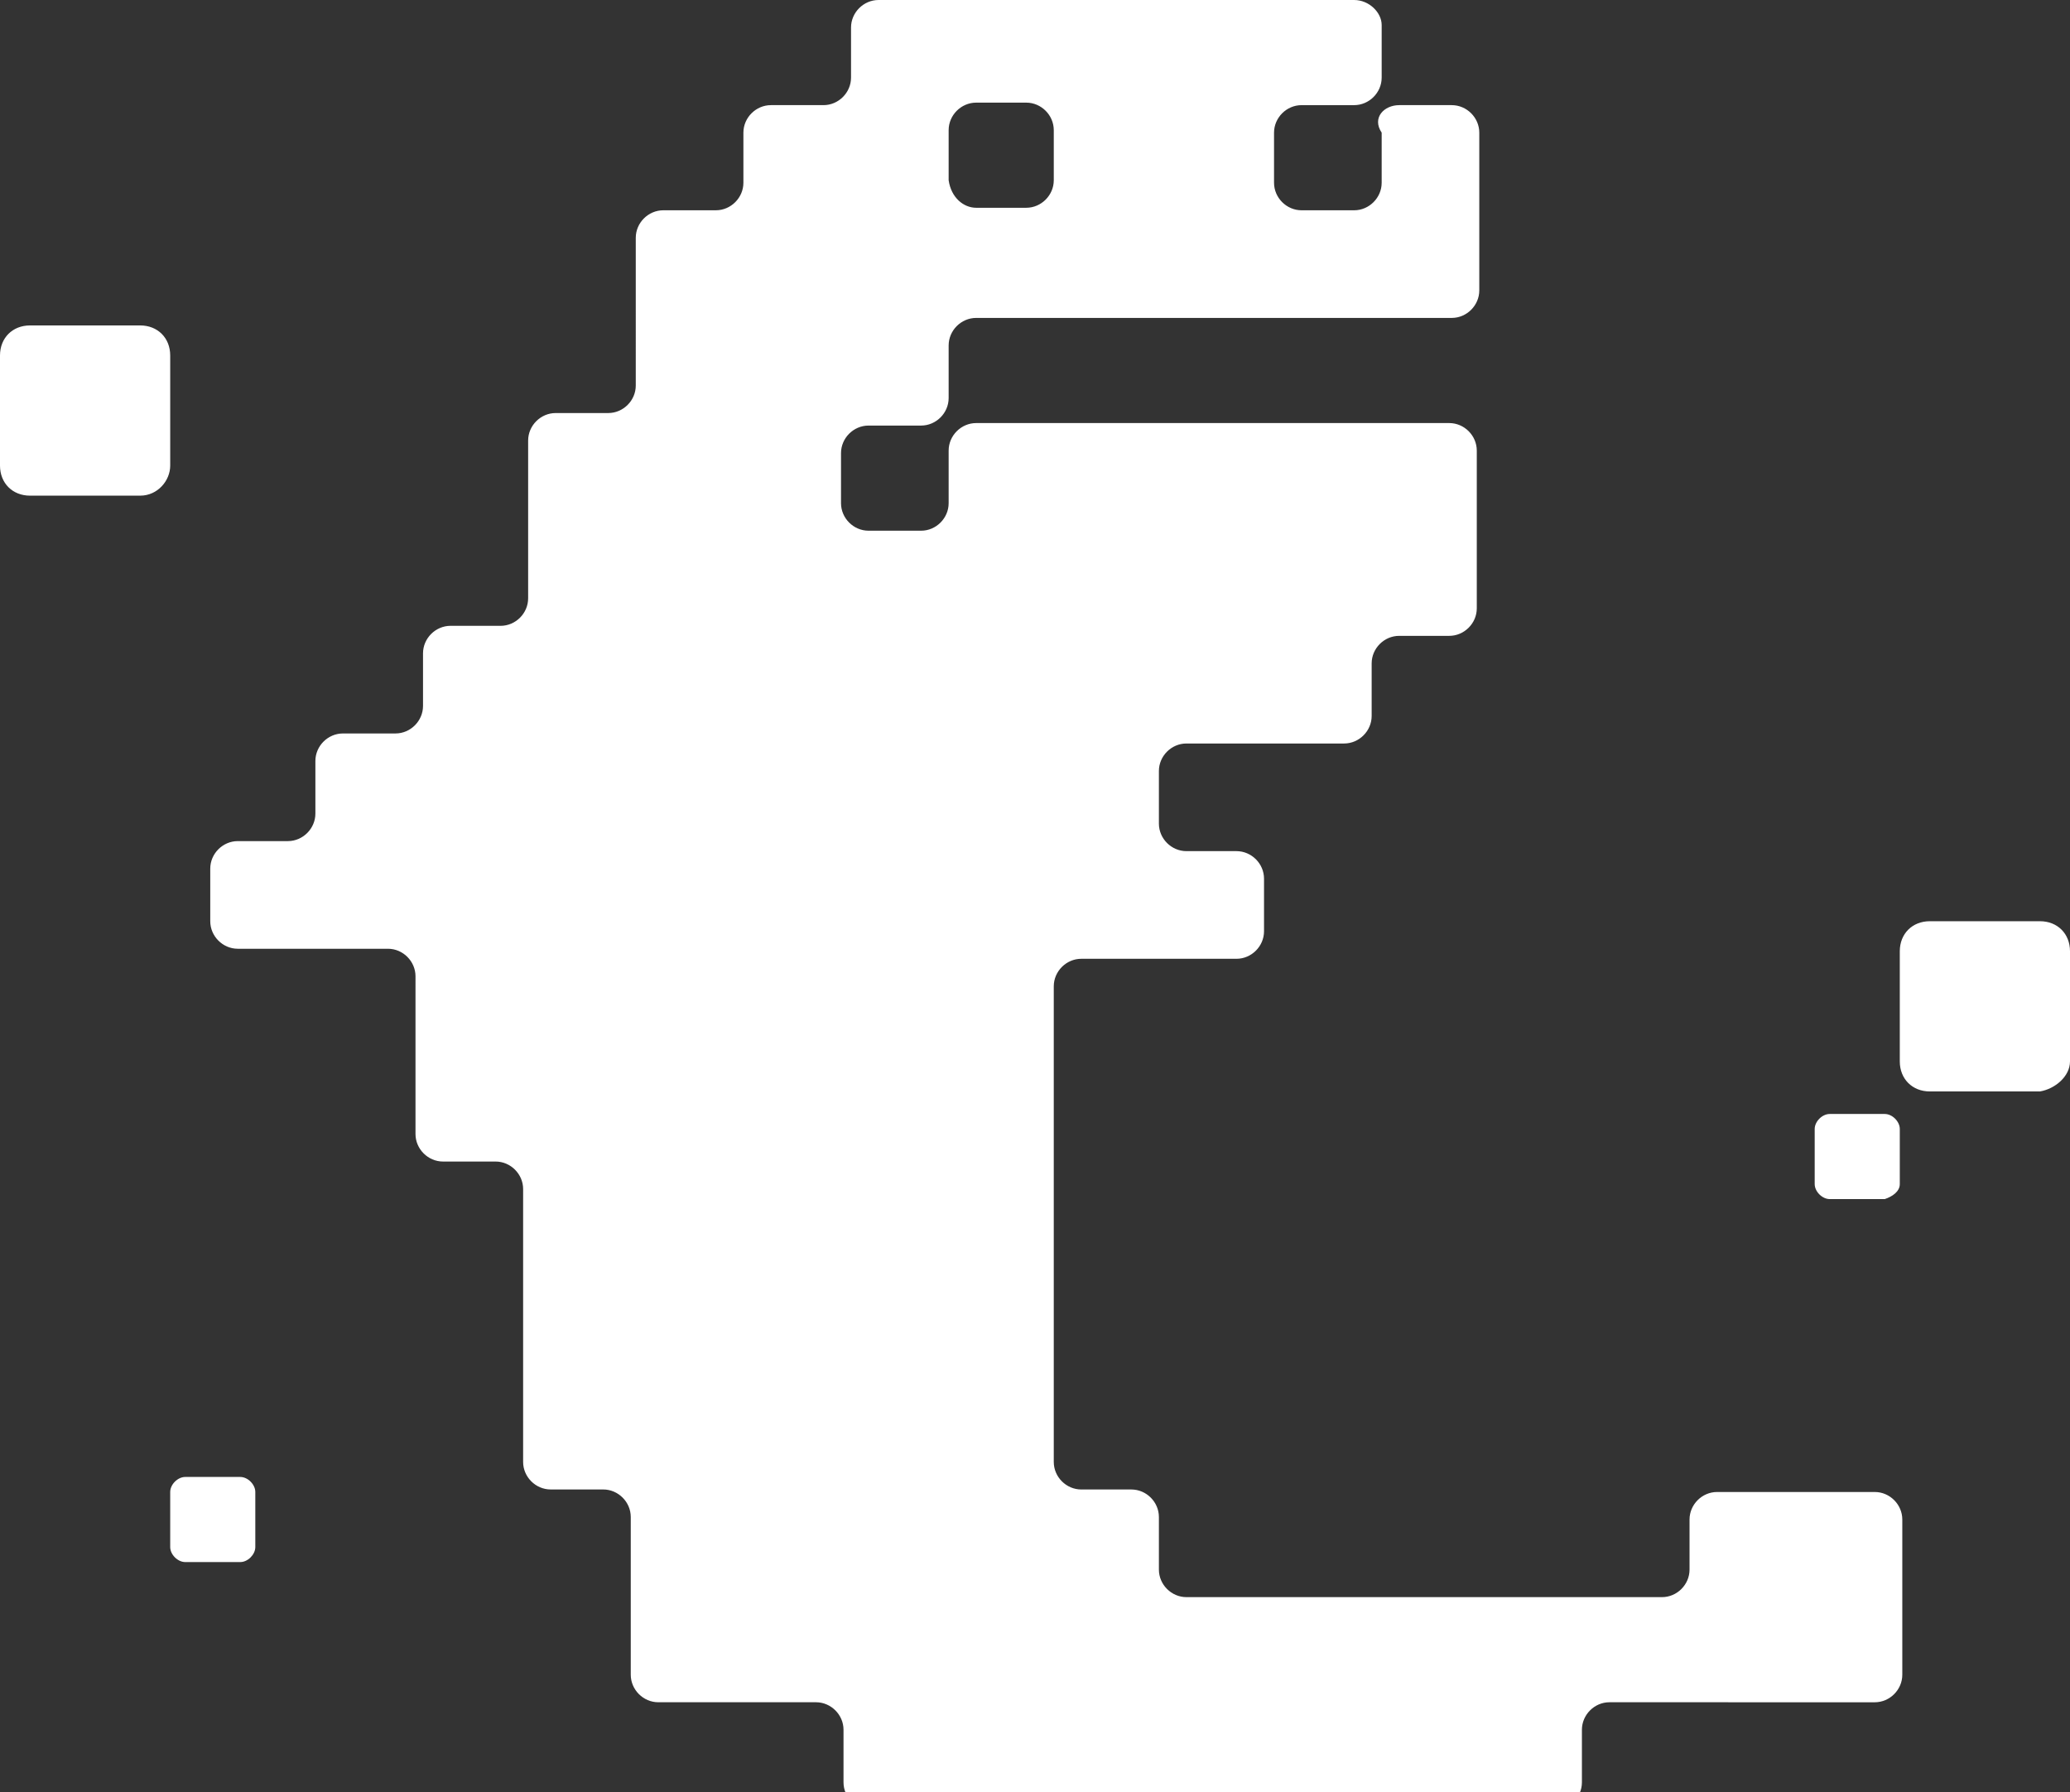 <?xml version="1.0" encoding="utf-8"?>
<!-- Generator: Adobe Illustrator 28.0.0, SVG Export Plug-In . SVG Version: 6.00 Build 0)  -->
<svg version="1.1" id="_レイヤー_1" xmlns="http://www.w3.org/2000/svg" xmlns:xlink="http://www.w3.org/1999/xlink" x="0px"
	 y="0px" viewBox="0 0 82.7 71.6" style="enable-background:new 0 0 82.7 71.6;" xml:space="preserve">
<rect x="0" y="0" width="82.7" height="71.6" fill="#333333" stroke="none"/>
<style type="text/css">
	.st0{fill:#FFFFFF;}
</style>
<path class="st0" d="M55.9,4.2h2.1c0.6,0,1.1,0.5,1.1,1.1v6.3c0,0.6-0.5,1.1-1.1,1.1H39c-0.6,0-1.1,0.5-1.1,1.1c0,0.7,0,1.4,0,2.1
	c0,0.6-0.5,1.1-1.1,1.1c-0.7,0-1.4,0-2.1,0c-0.6,0-1.1,0.5-1.1,1.1v2c0,0.6,0.5,1.1,1.1,1.1h2.1c0.6,0,1.1-0.5,1.1-1.1v-2.1
	c0-0.6,0.5-1.1,1.1-1.1h18.9c0.6,0,1.1,0.5,1.1,1.1v6.3c0,0.6-0.5,1.1-1.1,1.1h-2c-0.6,0-1.1,0.5-1.1,1.1v2.1c0,0.6-0.5,1.1-1.1,1.1
	h-6.3c-0.6,0-1.1,0.5-1.1,1.1v2.1c0,0.6,0.5,1.1,1.1,1.1h2c0.6,0,1.1,0.5,1.1,1.1v2.1c0,0.6-0.5,1.1-1.1,1.1h-6.2
	c-0.6,0-1.1,0.5-1.1,1.1v19c0,0.6,0.5,1.1,1.1,1.1h2c0.6,0,1.1,0.5,1.1,1.1v2.1c0,0.6,0.5,1.1,1.1,1.1h19c0.6,0,1.1-0.5,1.1-1.1v-2
	c0-0.6,0.5-1.1,1.1-1.1h6.3c0.6,0,1.1,0.5,1.1,1.1v6.2c0,0.6-0.5,1.1-1.1,1.1H64.3c-0.6,0-1.1,0.5-1.1,1.1v2.1
	c0,0.6-0.5,1.1-1.1,1.1H34.8c-0.6,0-1.1-0.5-1.1-1.1v-2.1c0-0.6-0.5-1.1-1.1-1.1h-6.3c-0.6,0-1.1-0.5-1.1-1.1v-6.3
	c0-0.6-0.5-1.1-1.1-1.1h-2.1c-0.6,0-1.1-0.5-1.1-1.1V47.5c0-0.6-0.5-1.1-1.1-1.1h-2.1c-0.6,0-1.1-0.5-1.1-1.1V39
	c0-0.6-0.5-1.1-1.1-1.1H9.5c-0.6,0-1.1-0.5-1.1-1.1v-2.1c0-0.6,0.5-1.1,1.1-1.1h2c0.6,0,1.1-0.5,1.1-1.1v-2.1c0-0.6,0.5-1.1,1.1-1.1
	h2.1c0.6,0,1.1-0.5,1.1-1.1v-2.1c0-0.6,0.5-1.1,1.1-1.1H20c0.6,0,1.1-0.5,1.1-1.1v-6.3c0-0.6,0.5-1.1,1.1-1.1h2.1
	c0.6,0,1.1-0.5,1.1-1.1V9.5c0-0.6,0.5-1.1,1.1-1.1h2.1c0.6,0,1.1-0.5,1.1-1.1V5.3c0-0.6,0.5-1.1,1.1-1.1h2.1c0.6,0,1.1-0.5,1.1-1.1
	V1.1c0-0.6,0.5-1.1,1.1-1.1h19c0.6,0,1.1,0.5,1.1,1c0,0.7,0,1.4,0,2.1c0,0.6-0.5,1.1-1.1,1.1c-0.7,0-1.4,0-2.1,0
	c-0.6,0-1.1,0.5-1.1,1.1v2c0,0.6,0.5,1.1,1.1,1.1h2.1c0.6,0,1.1-0.5,1.1-1.1v-2C54.8,4.7,55.3,4.2,55.9,4.2L55.9,4.2z M39,8.3h2
	c0.6,0,1.1-0.5,1.1-1.1v-2c0-0.6-0.5-1.1-1.1-1.1h-2c-0.6,0-1.1,0.5-1.1,1.1v2C38,7.9,38.5,8.3,39,8.3z M82.7,42.4v-4.4
	c0-0.7-0.5-1.2-1.2-1.2h-4.4c-0.7,0-1.2,0.5-1.2,1.2v4.4c0,0.7,0.5,1.2,1.2,1.2h4.4C82.1,43.5,82.7,43,82.7,42.4z M6.8,18.6v-4.4
	c0-0.7-0.5-1.2-1.2-1.2H1.2C0.5,13,0,13.5,0,14.2v4.4c0,0.7,0.5,1.2,1.2,1.2h4.4C6.3,19.8,6.8,19.2,6.8,18.6z M75.9,47.3v-2.2
	c0-0.3-0.3-0.6-0.6-0.6h-2.2c-0.3,0-0.6,0.3-0.6,0.6v2.2c0,0.3,0.3,0.6,0.6,0.6h2.2C75.6,47.8,75.9,47.6,75.9,47.3z M10.2,61.8v-2.2
	c0-0.3-0.3-0.6-0.6-0.6H7.4c-0.3,0-0.6,0.3-0.6,0.6v2.2c0,0.3,0.3,0.6,0.6,0.6h2.2C9.9,62.4,10.2,62.1,10.2,61.8z"/>
</svg>
